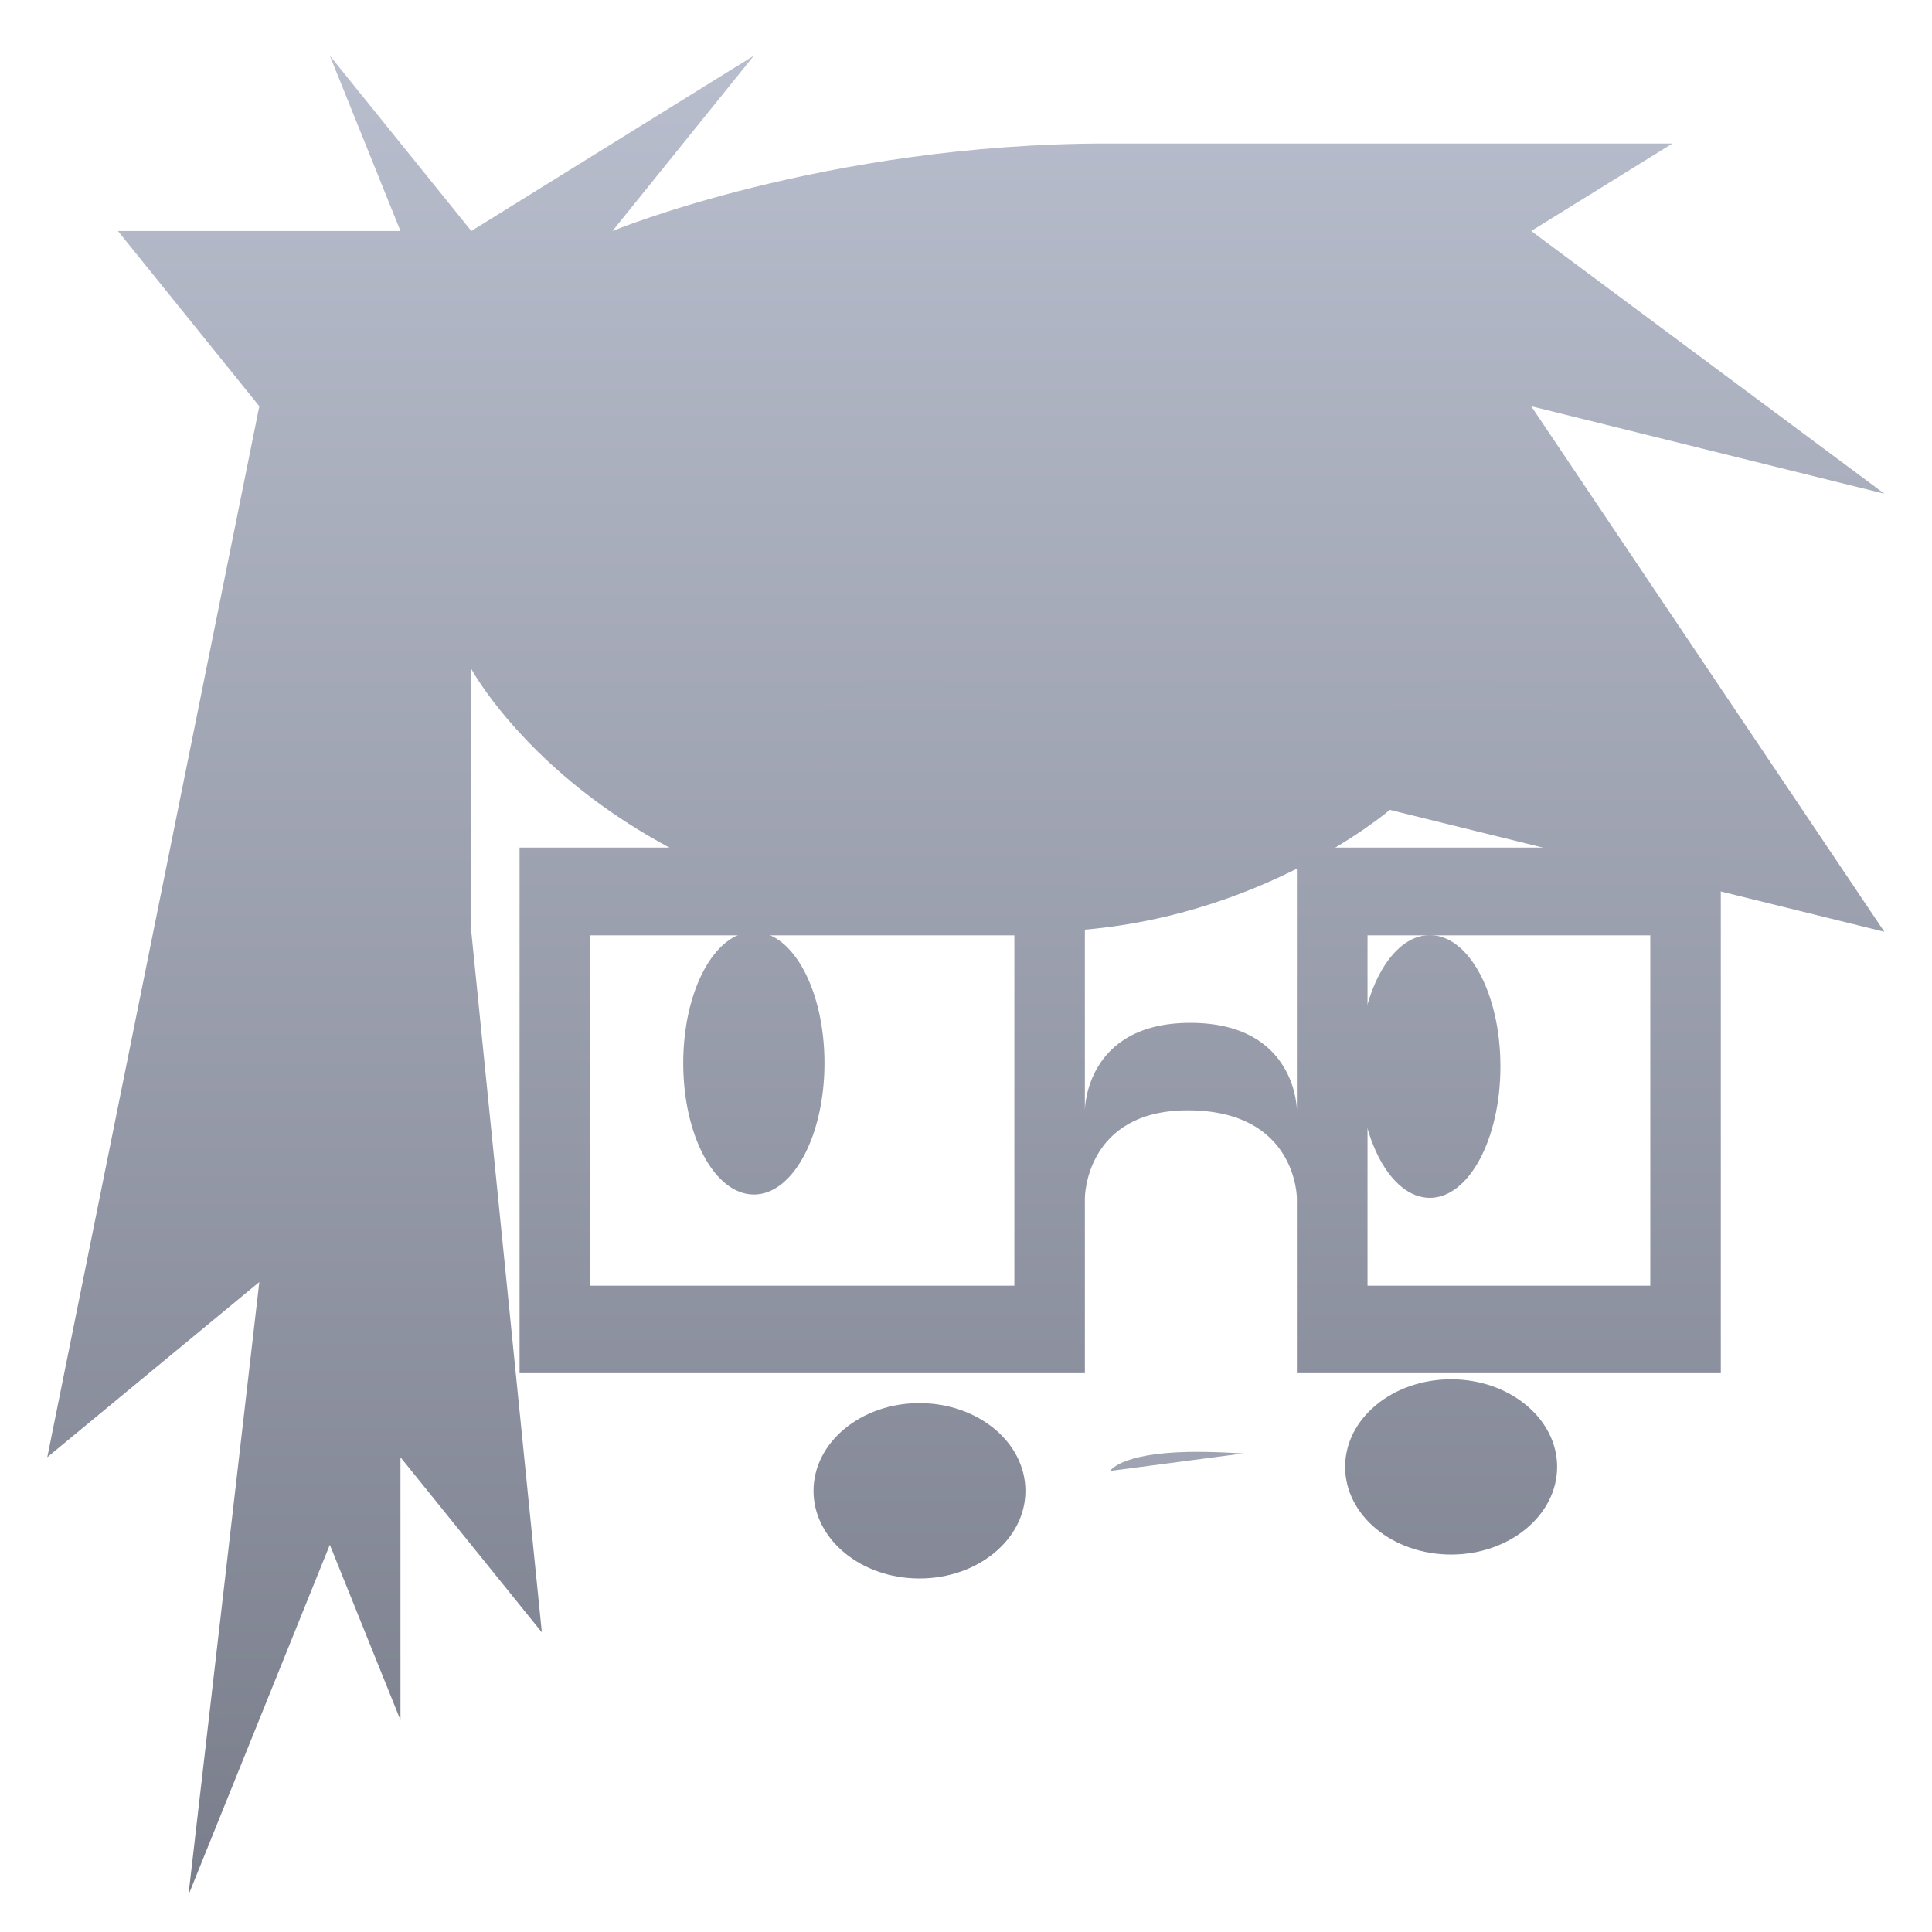 <svg xmlns="http://www.w3.org/2000/svg" xmlns:xlink="http://www.w3.org/1999/xlink" width="64" height="64" viewBox="0 0 64 64" version="1.1"><defs><linearGradient id="linear0" gradientUnits="userSpaceOnUse" x1="0" y1="0" x2="0" y2="1" gradientTransform="matrix(98.315,0,0,78.119,-17.163,-5.295)"><stop offset="0" style="stop-color:#c1c6d6;stop-opacity:1;"/><stop offset="1" style="stop-color:#6f7380;stop-opacity:1;"/></linearGradient><linearGradient id="linear1" gradientUnits="userSpaceOnUse" x1="0" y1="0" x2="0" y2="1" gradientTransform="matrix(98.315,0,0,78.119,-17.163,-5.295)"><stop offset="0" style="stop-color:#c1c6d6;stop-opacity:1;"/><stop offset="1" style="stop-color:#6f7380;stop-opacity:1;"/></linearGradient><linearGradient id="linear2" gradientUnits="userSpaceOnUse" x1="0" y1="0" x2="0" y2="1" gradientTransform="matrix(98.315,0,0,78.119,-17.163,-5.295)"><stop offset="0" style="stop-color:#c1c6d6;stop-opacity:1;"/><stop offset="1" style="stop-color:#6f7380;stop-opacity:1;"/></linearGradient><linearGradient id="linear3" gradientUnits="userSpaceOnUse" x1="0" y1="0" x2="0" y2="1" gradientTransform="matrix(98.315,0,0,78.119,-17.163,-5.295)"><stop offset="0" style="stop-color:#c1c6d6;stop-opacity:1;"/><stop offset="1" style="stop-color:#6f7380;stop-opacity:1;"/></linearGradient><linearGradient id="linear4" gradientUnits="userSpaceOnUse" x1="0" y1="0" x2="0" y2="1" gradientTransform="matrix(131.087,0,0,104.159,-14.822,4.897)"><stop offset="0" style="stop-color:#c1c6d6;stop-opacity:1;"/><stop offset="1" style="stop-color:#6f7380;stop-opacity:1;"/></linearGradient><linearGradient id="linear5" gradientUnits="userSpaceOnUse" x1="0" y1="0" x2="0" y2="1" gradientTransform="matrix(98.315,0,0,78.119,-17.163,-5.295)"><stop offset="0" style="stop-color:#c1c6d6;stop-opacity:1;"/><stop offset="1" style="stop-color:#6f7380;stop-opacity:1;"/></linearGradient><linearGradient id="linear6" gradientUnits="userSpaceOnUse" x1="0" y1="0" x2="0" y2="1" gradientTransform="matrix(98.315,0,0,78.119,-17.163,-5.295)"><stop offset="0" style="stop-color:#c1c6d6;stop-opacity:1;"/><stop offset="1" style="stop-color:#6f7380;stop-opacity:1;"/></linearGradient></defs><g id="surface1"><path style=" stroke:none;fill-rule:nonzero;fill:url(#linear0);" d="M 27.312 35.219 C 27.312 37.617 26.27 39.57 24.973 39.57 C 23.676 39.57 22.633 37.617 22.633 35.219 C 22.633 32.812 23.676 30.867 24.973 30.867 C 26.27 30.867 27.312 32.812 27.312 35.219 Z M 27.312 35.219 "/><path style=" stroke:none;fill-rule:nonzero;fill:url(#linear1);" d="M 49.703 35.328 C 49.703 37.727 48.66 39.68 47.363 39.68 C 46.074 39.68 45.023 37.727 45.023 35.328 C 45.023 32.922 46.074 30.977 47.363 30.977 C 48.66 30.977 49.703 32.922 49.703 35.328 Z M 49.703 35.328 "/><path style=" stroke:none;fill-rule:nonzero;fill:url(#linear2);" d="M 33.969 49.387 C 33.969 50.988 32.398 52.289 30.457 52.289 C 28.52 52.289 26.949 50.988 26.949 49.387 C 26.949 47.781 28.52 46.48 30.457 46.48 C 32.398 46.48 33.969 47.781 33.969 49.387 Z M 33.969 49.387 "/><path style=" stroke:none;fill-rule:nonzero;fill:url(#linear3);" d="M 51.582 48.59 C 51.582 50.195 50.004 51.496 48.07 51.496 C 46.129 51.496 44.559 50.195 44.559 48.59 C 44.559 46.992 46.129 45.691 48.07 45.691 C 50.004 45.691 51.582 46.992 51.582 48.59 Z M 51.582 48.59 "/><path style=" stroke:none;fill-rule:nonzero;fill:url(#linear4);" d="M 36.773 48.727 C 36.773 48.727 37.105 48.148 39.324 48.098 C 40.164 48.078 41.176 48.148 41.176 48.148 "/><path style=" stroke:none;fill-rule:nonzero;fill:url(#linear5);" d="M 1.566 48.273 L 8.59 13.457 L 3.906 7.652 L 13.266 7.652 L 10.926 1.844 L 15.613 7.652 L 24.973 1.844 L 20.289 7.652 C 20.289 7.652 27.312 4.754 36.68 4.754 L 55.402 4.754 L 50.723 7.652 L 62.422 16.355 L 50.723 13.457 L 62.422 30.867 L 46.039 26.828 C 46.039 26.828 41.355 30.867 34.332 30.867 C 20.289 30.867 15.613 22.16 15.613 22.16 L 15.613 30.867 L 17.949 54.074 L 13.266 48.273 L 13.266 56.98 L 10.926 51.172 L 6.242 62.777 L 8.59 42.469 Z M 1.566 48.273 "/><path style=" stroke:none;fill-rule:nonzero;fill:url(#linear6);" d="M 30.109 22.418 C 28.719 22.406 27.867 22.801 27.359 23.285 C 27.105 23.531 26.949 23.793 26.852 24.016 C 26.754 24.227 26.715 24.457 26.715 24.457 C 26.672 24.719 26.75 24.984 26.906 25.152 C 27.062 25.324 27.289 25.367 27.488 25.281 C 27.688 25.188 27.832 24.977 27.867 24.711 C 27.867 24.711 27.852 24.762 27.879 24.711 C 27.902 24.652 27.957 24.551 28.078 24.43 C 28.324 24.191 28.887 23.863 30.102 23.863 C 31.363 23.871 32.449 24.406 32.449 24.406 C 32.641 24.5 32.859 24.465 33.031 24.305 C 33.195 24.141 33.277 23.887 33.25 23.625 C 33.215 23.367 33.078 23.148 32.887 23.055 C 32.887 23.055 31.633 22.426 30.109 22.418 Z M 48.672 22.484 C 47.184 22.492 46.238 22.984 46.238 22.984 C 46.047 23.09 45.91 23.309 45.891 23.574 C 45.863 23.828 45.949 24.082 46.121 24.234 C 46.285 24.391 46.512 24.422 46.707 24.32 C 46.707 24.32 47.383 23.945 48.672 23.938 C 49.887 23.93 50.449 24.262 50.703 24.508 C 50.828 24.625 50.875 24.73 50.902 24.781 C 50.93 24.84 50.914 24.789 50.914 24.789 C 50.949 25.043 51.094 25.266 51.293 25.348 C 51.492 25.441 51.711 25.391 51.875 25.223 C 52.035 25.051 52.109 24.789 52.066 24.535 C 52.066 24.535 52.027 24.305 51.93 24.082 C 51.836 23.871 51.672 23.605 51.418 23.359 C 50.91 22.875 50.066 22.484 48.672 22.484 Z M 17.211 28.078 L 17.211 45.488 L 35.938 45.488 L 35.938 39.691 C 35.938 39.691 35.938 36.781 39.348 36.781 C 42.961 36.781 42.961 39.691 42.961 39.691 L 42.961 45.488 L 57.004 45.488 L 57.004 28.078 L 42.961 28.078 L 42.961 36.781 C 42.961 36.781 42.961 33.883 39.43 33.883 C 35.938 33.883 35.938 36.781 35.938 36.781 L 35.938 28.078 Z M 19.555 30.984 L 33.602 30.984 L 33.602 42.59 L 19.555 42.59 Z M 45.301 30.984 L 54.668 30.984 L 54.668 42.59 L 45.301 42.59 Z M 45.301 30.984 "/></g></svg>
